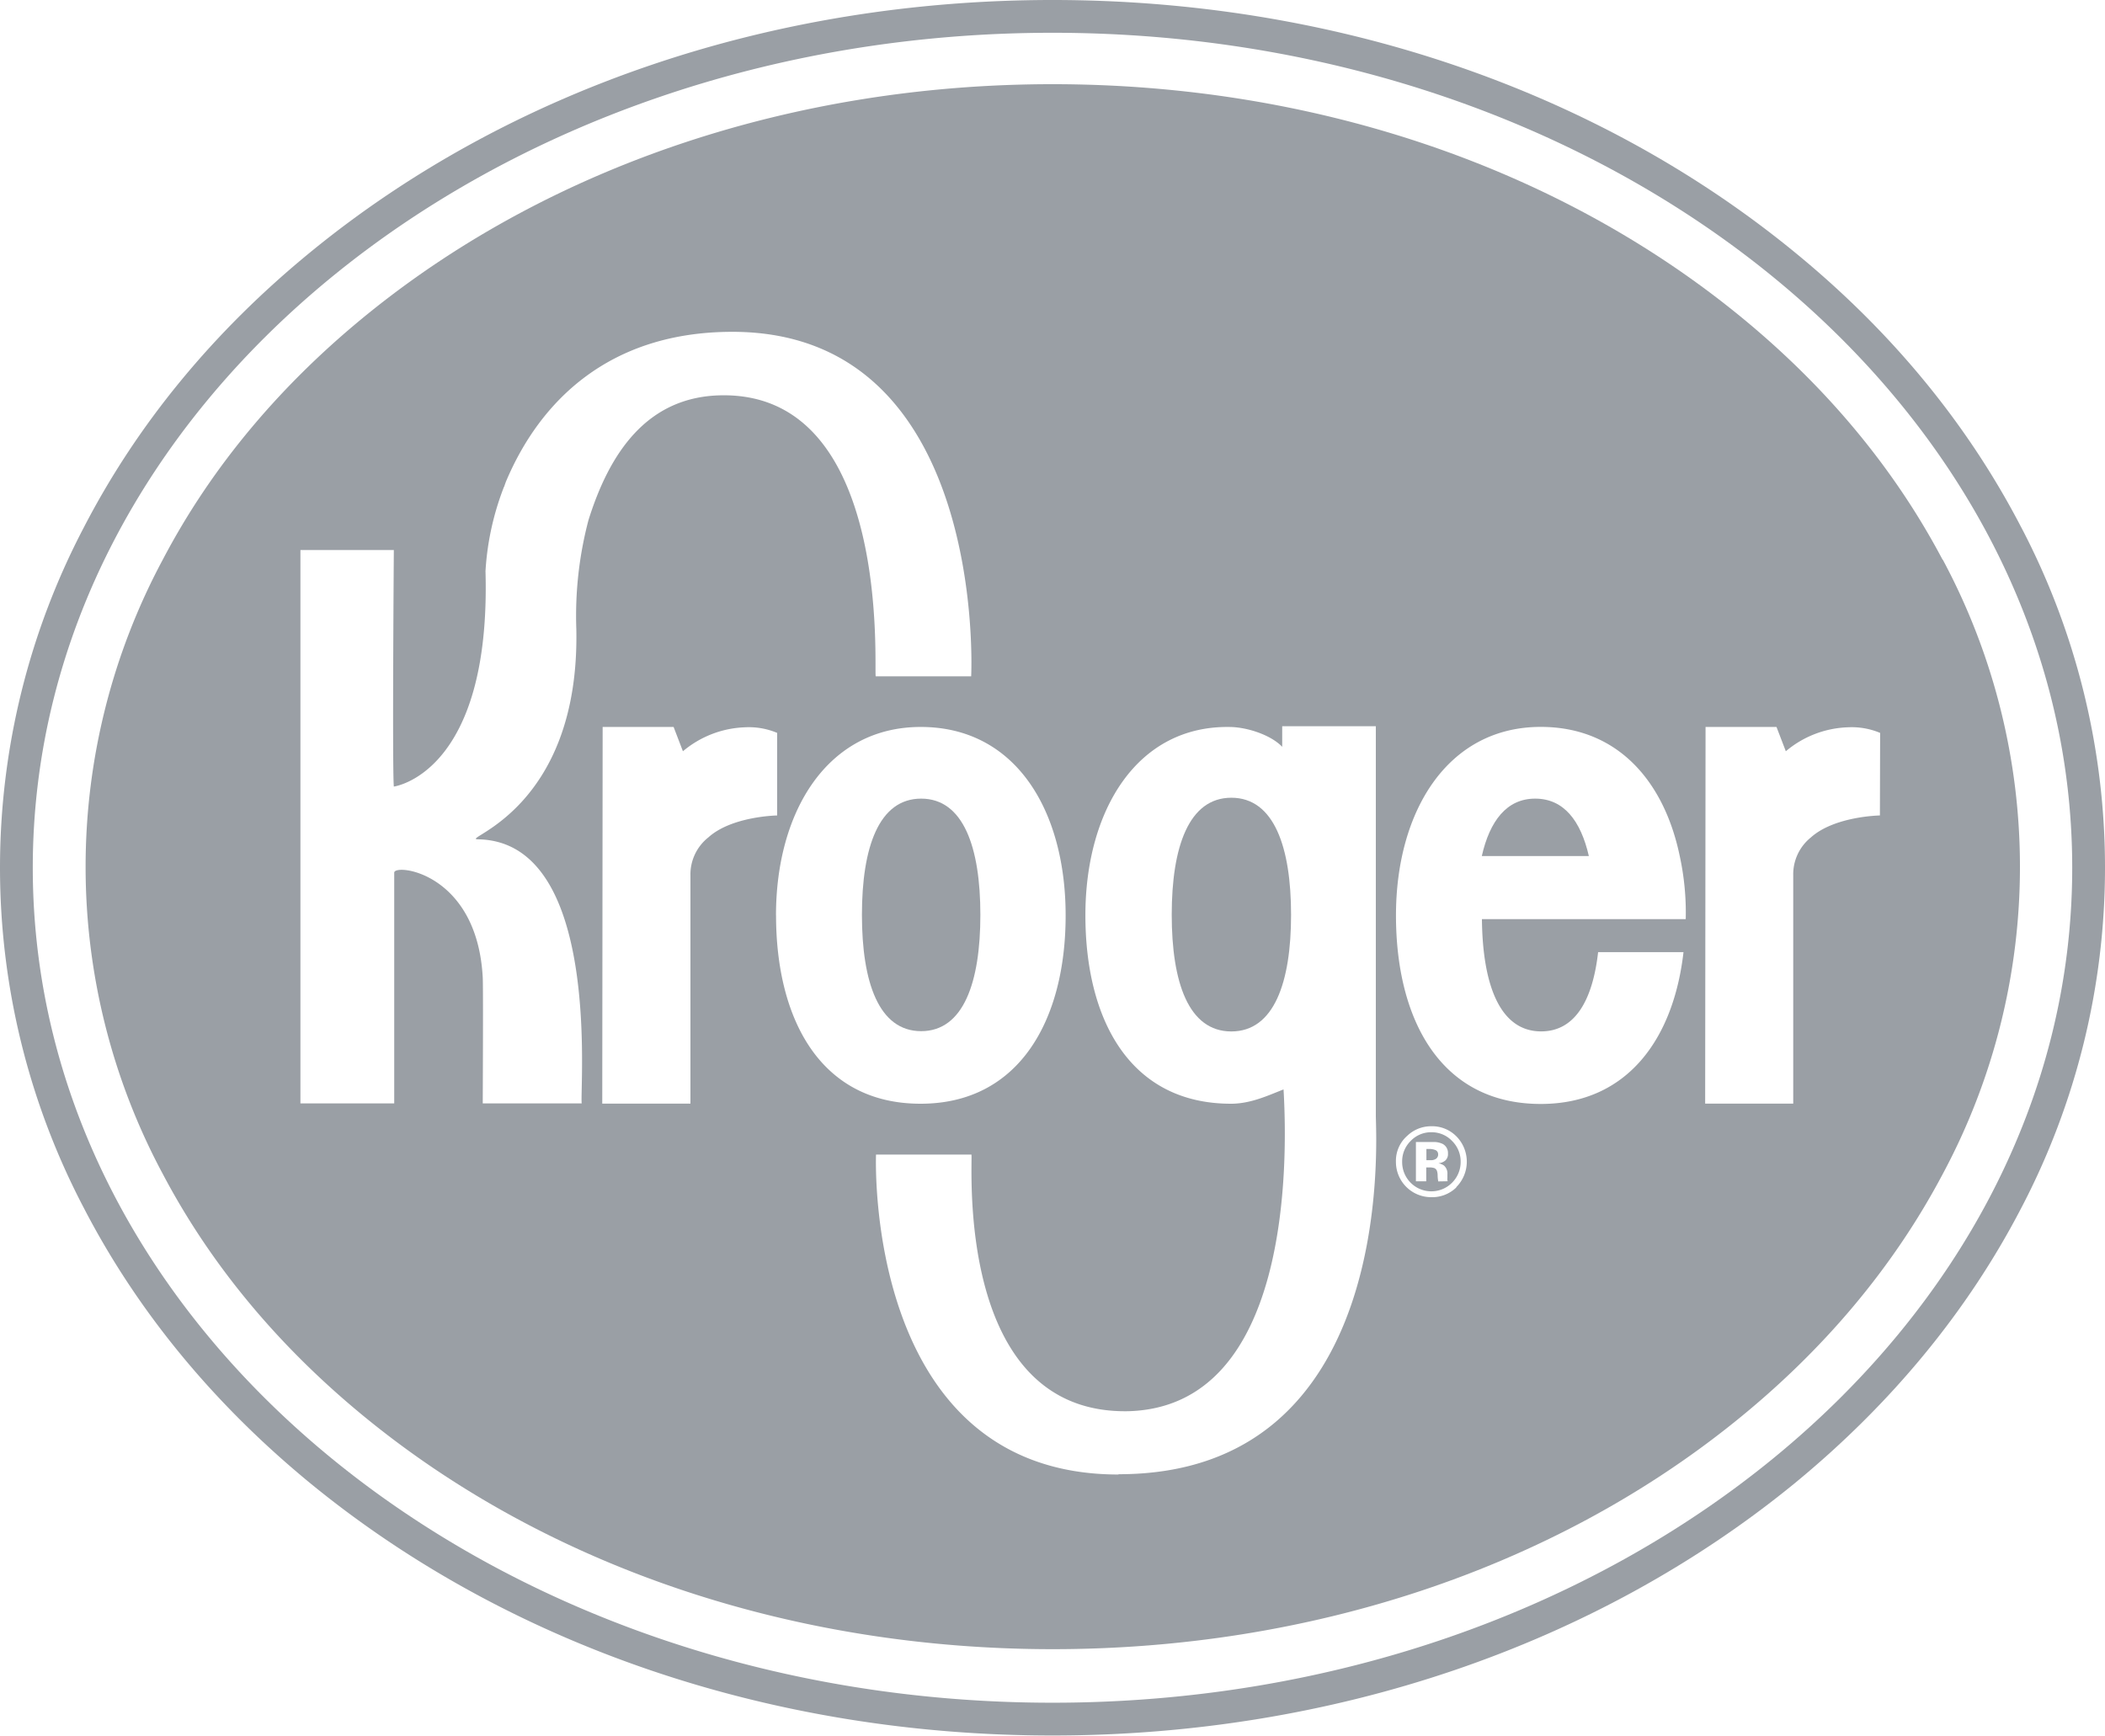 <svg xmlns="http://www.w3.org/2000/svg" viewBox="0 0 375 309.23"><title>kroger</title><g id="a0a88a5c-2306-460d-a500-53257e69623f" data-name="Layer 2"><g id="b5969b98-cc16-46b0-aafd-607e3662c2e7" data-name="Layer 1"><path d="M255,201.73a5,5,0,0,0-3.71,1.57,5.07,5.07,0,0,0-1.5,3.69,5.2,5.2,0,0,0,8.9,3.72,5.18,5.18,0,0,0,1.52-3.72,5.11,5.11,0,0,0-1.51-3.69A5,5,0,0,0,255,201.73Zm1.22,8.76a7.57,7.57,0,0,1-.11-1,2.68,2.68,0,0,0-.12-.87.85.85,0,0,0-.49-.51,2.88,2.88,0,0,0-.64-.11l-.42,0h-.36v2.47h-1.84v-7h3.4a3.68,3.68,0,0,1,1.39.35,1.81,1.81,0,0,1,.92,1.69,1.52,1.52,0,0,1-.5,1.28,2.16,2.16,0,0,1-1.21.46,2.81,2.81,0,0,1,1,.41,1.9,1.9,0,0,1,.61,1.57v.62a.44.44,0,0,0,0,.21.65.65,0,0,0,0,.21l.05.19Z" style="fill:#9a9fa5"/><path d="M255.62,204.87a2.86,2.86,0,0,0-1.08-.16h-.43v2h.71a1.62,1.62,0,0,0,1-.25.93.93,0,0,0,.38-.84A.8.8,0,0,0,255.62,204.87Z" style="fill:#9a9fa5"/><path d="M174.65,163c0-12-3-20.71-10.55-20.71S153.55,151,153.55,163s3,20.72,10.55,20.72S174.65,175,174.65,163Z" style="fill:#9a9fa5"/><path d="M273.48,142.29c-5.08,0-8.09,4-9.5,10.23h19.07C281.61,146.27,278.62,142.29,273.48,142.29Z" style="fill:#9a9fa5"/><path d="M219.36,142.13c-7.58,0-10.62,8.76-10.62,20.84s3,20.8,10.62,20.8S230,175,230,163,227,142.13,219.36,142.13Z" style="fill:#9a9fa5"/><path d="M346.06,99.71c-8.78-16.62-21.28-31.52-37.2-44.29C276.39,29.36,233.29,15,187.5,15h0C141.72,15,98.62,29.36,66.14,55.42,50.23,68.19,37.71,83.09,29,99.71a115.78,115.78,0,0,0,0,109.45c8.75,16.61,21.27,31.51,37.18,44.28,32.48,26.08,75.58,40.39,121.36,40.39s88.89-14.31,121.36-40.39c15.92-12.77,28.42-27.67,37.2-44.28a115.78,115.78,0,0,0,0-109.45ZM102.67,112.07c.66,32.46-21,37.41-17.52,37.47,22.07.35,18.11,44.35,18.48,47.05H86s.1-20.73,0-22.41c-1-18.8-15.77-20.37-15.77-18.7v41.11H53.52V98H70.16s-.29,39.05,0,42.14c0,0,17.34-2.25,16.33-38.39a49.3,49.3,0,0,1,3.25-14.9.93.93,0,0,1,.1-.2c.08-.28.19-.54.28-.81h0c6.07-14.44,18.47-26.72,40.35-26.72h0c45.56,0,42.56,61.31,42.54,61.38l-17,0c-.39-.78,3.08-50.46-27.42-50.07-13.53.17-20.11,10.61-23.75,22.22A66.92,66.92,0,0,0,102.67,112.07ZM123,156v40.63H107.29l.07-67.11H120l1.66,4.33a18.13,18.13,0,0,1,11.06-4.27,13,13,0,0,1,5.73,1v14.71s-8.08.12-12.26,3.91A8.41,8.41,0,0,0,123,156Zm15.24,7.11c0-18.57,9.18-33.59,25.79-33.59,17,0,25.81,15,25.81,33.59S181.6,196.65,164,196.65C146.15,196.65,138.25,181.59,138.25,163.06Zm61,99.6c-45.46,0-43.18-56.88-43.18-57l17,0c.27,1.29-3.11,46.42,28.06,45.72,28.76-.91,28.31-44.21,27.54-57.33-2.76,1.08-5.85,2.55-9.36,2.55-18,0-25.94-14.94-25.94-33.59s9.21-33.94,25.92-33.53c2.93.07,7.11,1.4,9.14,3.53v-3.67H245.1s0,64.54,0,69.44h0C245.17,203.66,248.53,262.66,199.28,262.66Zm60.18-51.13A6.14,6.14,0,0,1,255,213.3a6.28,6.28,0,0,1-6.32-6.31,5.93,5.93,0,0,1,2-4.61,6.14,6.14,0,0,1,4.33-1.72,6.07,6.07,0,0,1,4.48,1.84,6.42,6.42,0,0,1-.05,9Zm40.85-47.82H264c.12,11.63,3.16,20,10.55,20,6.1,0,9.19-5.65,10.15-14.12h15.21c-1.76,15.43-10,27.05-25.43,27.05-17.87,0-25.79-15.06-25.79-33.59s9.17-33.59,25.79-33.59c13.66,0,22,9.65,24.77,23.05h0A47.56,47.56,0,0,1,300.31,163.71Zm34.63-18.47s-8.07.12-12.29,3.91a8.43,8.43,0,0,0-3.15,6.8v40.63H303.77l.07-67.11h12.64l1.66,4.33a18.06,18.06,0,0,1,11.06-4.27,13.09,13.09,0,0,1,5.74,1Z" style="fill:#9a9fa5"/><path d="M360.1,94C350.56,75.58,337,59.06,319.66,44.89,284.3,15.94,237.38,0,187.5,0S90.71,15.94,55.34,44.89C38,59.07,24.44,75.58,14.92,94a130.51,130.51,0,0,0,0,121.19c9.52,18.4,23.11,34.93,40.42,49.13,35.35,28.93,82.29,44.89,132.16,44.89s96.8-16,132.16-44.89c17.29-14.2,30.9-30.73,40.44-49.13a130.68,130.68,0,0,0,0-121.2ZM187.5,303.37C87.16,303.37,5.84,236.79,5.84,154.6S87.17,5.84,187.5,5.84,369.16,72.45,369.16,154.6,287.83,303.37,187.5,303.37Z" style="fill:#9a9fa5"/></g></g></svg>